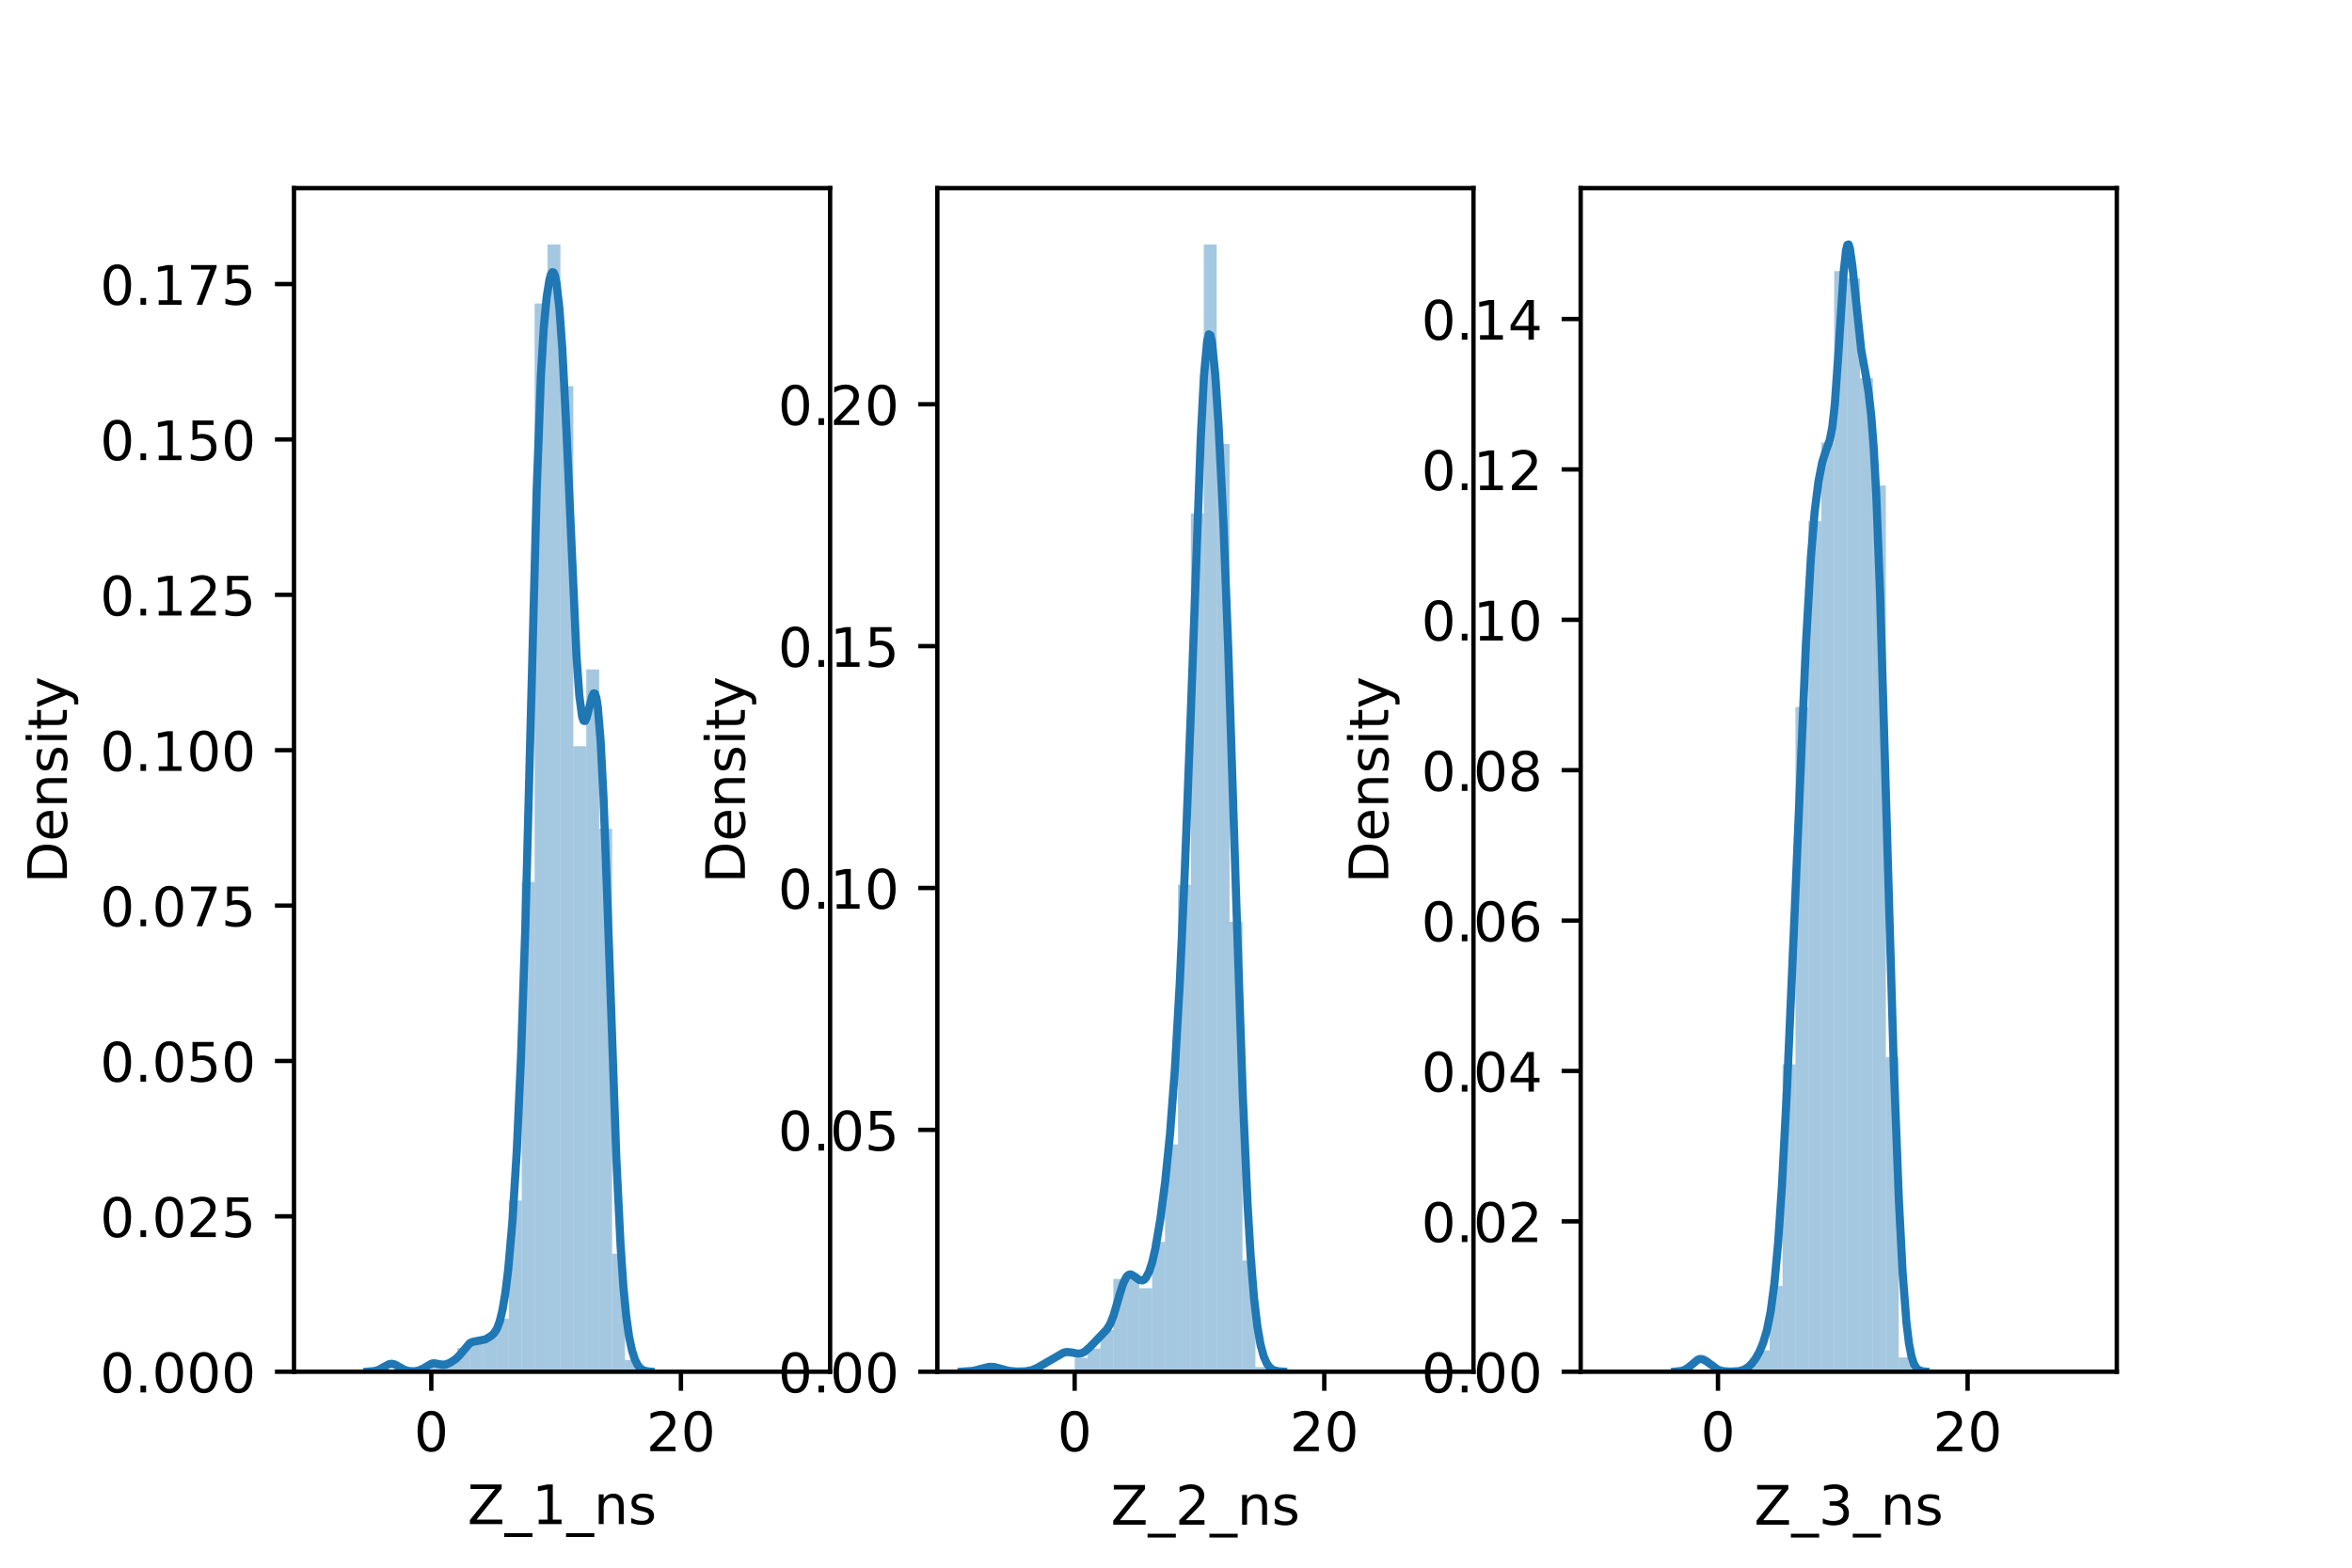 <?xml version="1.0" encoding="utf-8" standalone="no"?>
<!DOCTYPE svg PUBLIC "-//W3C//DTD SVG 1.1//EN"
  "http://www.w3.org/Graphics/SVG/1.1/DTD/svg11.dtd">
<!-- Created with matplotlib (https://matplotlib.org/) -->
<svg height="288pt" version="1.1" viewBox="0 0 432 288" width="432pt" xmlns="http://www.w3.org/2000/svg" xmlns:xlink="http://www.w3.org/1999/xlink">
 <defs>
  <style type="text/css">*{stroke-linecap:butt;stroke-linejoin:round;}</style>
 </defs>
 <g id="figure_1">
  <g id="patch_1">
   <path d="M 0 288 
L 432 288 
L 432 0 
L 0 0 
z
" style="fill:#ffffff;"/>
  </g>
  <g id="axes_1">
   <g id="patch_2">
    <path d="M 54 252 
L 152.471 252 
L 152.471 34.56 
L 54 34.56 
z
" style="fill:#ffffff;"/>
   </g>
   <g id="patch_3">
    <path clip-path="url(#pc5e2b9eff2)" d="M 79.22 252 
L 81.591 252 
L 81.591 249.832 
L 79.22 249.832 
z
" style="fill:#1f77b4;opacity:0.4;"/>
   </g>
   <g id="patch_4">
    <path clip-path="url(#pc5e2b9eff2)" d="M 81.591 252 
L 83.963 252 
L 83.963 249.832 
L 81.591 249.832 
z
" style="fill:#1f77b4;opacity:0.4;"/>
   </g>
   <g id="patch_5">
    <path clip-path="url(#pc5e2b9eff2)" d="M 83.963 252 
L 86.334 252 
L 86.334 247.663 
L 83.963 247.663 
z
" style="fill:#1f77b4;opacity:0.4;"/>
   </g>
   <g id="patch_6">
    <path clip-path="url(#pc5e2b9eff2)" d="M 86.334 252 
L 88.706 252 
L 88.706 246.579 
L 86.334 246.579 
z
" style="fill:#1f77b4;opacity:0.4;"/>
   </g>
   <g id="patch_7">
    <path clip-path="url(#pc5e2b9eff2)" d="M 88.706 252 
L 91.077 252 
L 91.077 245.495 
L 88.706 245.495 
z
" style="fill:#1f77b4;opacity:0.4;"/>
   </g>
   <g id="patch_8">
    <path clip-path="url(#pc5e2b9eff2)" d="M 91.077 252 
L 93.449 252 
L 93.449 242.242 
L 91.077 242.242 
z
" style="fill:#1f77b4;opacity:0.4;"/>
   </g>
   <g id="patch_9">
    <path clip-path="url(#pc5e2b9eff2)" d="M 93.449 252 
L 95.82 252 
L 95.82 220.558 
L 93.449 220.558 
z
" style="fill:#1f77b4;opacity:0.4;"/>
   </g>
   <g id="patch_10">
    <path clip-path="url(#pc5e2b9eff2)" d="M 95.82 252 
L 98.192 252 
L 98.192 162.01 
L 95.82 162.01 
z
" style="fill:#1f77b4;opacity:0.4;"/>
   </g>
   <g id="patch_11">
    <path clip-path="url(#pc5e2b9eff2)" d="M 98.192 252 
L 100.564 252 
L 100.564 55.756 
L 98.192 55.756 
z
" style="fill:#1f77b4;opacity:0.4;"/>
   </g>
   <g id="patch_12">
    <path clip-path="url(#pc5e2b9eff2)" d="M 100.564 252 
L 102.935 252 
L 102.935 44.914 
L 100.564 44.914 
z
" style="fill:#1f77b4;opacity:0.4;"/>
   </g>
   <g id="patch_13">
    <path clip-path="url(#pc5e2b9eff2)" d="M 102.935 252 
L 105.307 252 
L 105.307 70.936 
L 102.935 70.936 
z
" style="fill:#1f77b4;opacity:0.4;"/>
   </g>
   <g id="patch_14">
    <path clip-path="url(#pc5e2b9eff2)" d="M 105.307 252 
L 107.678 252 
L 107.678 137.073 
L 105.307 137.073 
z
" style="fill:#1f77b4;opacity:0.4;"/>
   </g>
   <g id="patch_15">
    <path clip-path="url(#pc5e2b9eff2)" d="M 107.678 252 
L 110.05 252 
L 110.05 122.978 
L 107.678 122.978 
z
" style="fill:#1f77b4;opacity:0.4;"/>
   </g>
   <g id="patch_16">
    <path clip-path="url(#pc5e2b9eff2)" d="M 110.05 252 
L 112.421 252 
L 112.421 152.252 
L 110.05 152.252 
z
" style="fill:#1f77b4;opacity:0.4;"/>
   </g>
   <g id="patch_17">
    <path clip-path="url(#pc5e2b9eff2)" d="M 112.421 252 
L 114.793 252 
L 114.793 230.316 
L 112.421 230.316 
z
" style="fill:#1f77b4;opacity:0.4;"/>
   </g>
   <g id="patch_18">
    <path clip-path="url(#pc5e2b9eff2)" d="M 114.793 252 
L 117.164 252 
L 117.164 249.832 
L 114.793 249.832 
z
" style="fill:#1f77b4;opacity:0.4;"/>
   </g>
   <g id="patch_19">
    <path clip-path="url(#pc5e2b9eff2)" d="M 117.164 252 
L 119.536 252 
L 119.536 252 
L 117.164 252 
z
" style="fill:#1f77b4;opacity:0.4;"/>
   </g>
   <g id="patch_20">
    <path clip-path="url(#pc5e2b9eff2)" d="M 119.536 252 
L 121.908 252 
L 121.908 252 
L 119.536 252 
z
" style="fill:#1f77b4;opacity:0.4;"/>
   </g>
   <g id="patch_21">
    <path clip-path="url(#pc5e2b9eff2)" d="M 121.908 252 
L 124.279 252 
L 124.279 252 
L 121.908 252 
z
" style="fill:#1f77b4;opacity:0.4;"/>
   </g>
   <g id="patch_22">
    <path clip-path="url(#pc5e2b9eff2)" d="M 124.279 252 
L 126.651 252 
L 126.651 252 
L 124.279 252 
z
" style="fill:#1f77b4;opacity:0.4;"/>
   </g>
   <g id="patch_23">
    <path clip-path="url(#pc5e2b9eff2)" d="M 126.651 252 
L 129.022 252 
L 129.022 252 
L 126.651 252 
z
" style="fill:#1f77b4;opacity:0.4;"/>
   </g>
   <g id="patch_24">
    <path clip-path="url(#pc5e2b9eff2)" d="M 129.022 252 
L 131.394 252 
L 131.394 252 
L 129.022 252 
z
" style="fill:#1f77b4;opacity:0.4;"/>
   </g>
   <g id="patch_25">
    <path clip-path="url(#pc5e2b9eff2)" d="M 131.394 252 
L 133.765 252 
L 133.765 252 
L 131.394 252 
z
" style="fill:#1f77b4;opacity:0.4;"/>
   </g>
   <g id="patch_26">
    <path clip-path="url(#pc5e2b9eff2)" d="M 133.765 252 
L 136.137 252 
L 136.137 252 
L 133.765 252 
z
" style="fill:#1f77b4;opacity:0.4;"/>
   </g>
   <g id="patch_27">
    <path clip-path="url(#pc5e2b9eff2)" d="M 136.137 252 
L 138.508 252 
L 138.508 252 
L 136.137 252 
z
" style="fill:#1f77b4;opacity:0.4;"/>
   </g>
   <g id="patch_28">
    <path clip-path="url(#pc5e2b9eff2)" d="M 138.508 252 
L 140.88 252 
L 140.88 252 
L 138.508 252 
z
" style="fill:#1f77b4;opacity:0.4;"/>
   </g>
   <g id="patch_29">
    <path clip-path="url(#pc5e2b9eff2)" d="M 140.88 252 
L 143.252 252 
L 143.252 252 
L 140.88 252 
z
" style="fill:#1f77b4;opacity:0.4;"/>
   </g>
   <g id="patch_30">
    <path clip-path="url(#pc5e2b9eff2)" d="M 143.252 252 
L 145.623 252 
L 145.623 252 
L 143.252 252 
z
" style="fill:#1f77b4;opacity:0.4;"/>
   </g>
   <g id="patch_31">
    <path clip-path="url(#pc5e2b9eff2)" d="M 145.623 252 
L 147.995 252 
L 147.995 252 
L 145.623 252 
z
" style="fill:#1f77b4;opacity:0.4;"/>
   </g>
   <g id="matplotlib.axis_1">
    <g id="xtick_1">
     <g id="line2d_1">
      <defs>
       <path d="M 0 0 
L 0 3.5 
" id="m028054efec" style="stroke:#000000;stroke-width:0.8;"/>
      </defs>
      <g>
       <use style="stroke:#000000;stroke-width:0.8;" x="79.22" xlink:href="#m028054efec" y="252"/>
      </g>
     </g>
     <g id="text_1">
      <!-- 0 -->
      <g transform="translate(76.038 266.598)scale(0.1 -0.1)">
       <defs>
        <path d="M 31.781 66.406 
Q 24.172 66.406 20.328 58.906 
Q 16.5 51.422 16.5 36.375 
Q 16.5 21.391 20.328 13.891 
Q 24.172 6.391 31.781 6.391 
Q 39.453 6.391 43.281 13.891 
Q 47.125 21.391 47.125 36.375 
Q 47.125 51.422 43.281 58.906 
Q 39.453 66.406 31.781 66.406 
z
M 31.781 74.219 
Q 44.047 74.219 50.516 64.516 
Q 56.984 54.828 56.984 36.375 
Q 56.984 17.969 50.516 8.266 
Q 44.047 -1.422 31.781 -1.422 
Q 19.531 -1.422 13.062 8.266 
Q 6.594 17.969 6.594 36.375 
Q 6.594 54.828 13.062 64.516 
Q 19.531 74.219 31.781 74.219 
z
" id="DejaVuSans-48"/>
       </defs>
       <use xlink:href="#DejaVuSans-48"/>
      </g>
     </g>
    </g>
    <g id="xtick_2">
     <g id="line2d_2">
      <g>
       <use style="stroke:#000000;stroke-width:0.8;" x="125.07" xlink:href="#m028054efec" y="252"/>
      </g>
     </g>
     <g id="text_2">
      <!-- 20 -->
      <g transform="translate(118.707 266.598)scale(0.1 -0.1)">
       <defs>
        <path d="M 19.188 8.297 
L 53.609 8.297 
L 53.609 0 
L 7.328 0 
L 7.328 8.297 
Q 12.938 14.109 22.625 23.891 
Q 32.328 33.688 34.812 36.531 
Q 39.547 41.844 41.422 45.531 
Q 43.312 49.219 43.312 52.781 
Q 43.312 58.594 39.234 62.25 
Q 35.156 65.922 28.609 65.922 
Q 23.969 65.922 18.812 64.312 
Q 13.672 62.703 7.812 59.422 
L 7.812 69.391 
Q 13.766 71.781 18.938 73 
Q 24.125 74.219 28.422 74.219 
Q 39.75 74.219 46.484 68.547 
Q 53.219 62.891 53.219 53.422 
Q 53.219 48.922 51.531 44.891 
Q 49.859 40.875 45.406 35.406 
Q 44.188 33.984 37.641 27.219 
Q 31.109 20.453 19.188 8.297 
z
" id="DejaVuSans-50"/>
       </defs>
       <use xlink:href="#DejaVuSans-50"/>
       <use x="63.623" xlink:href="#DejaVuSans-48"/>
      </g>
     </g>
    </g>
    <g id="text_3">
     <!-- Z_1_ns -->
     <g transform="translate(85.856 279.998)scale(0.1 -0.1)">
      <defs>
       <path d="M 5.609 72.906 
L 62.891 72.906 
L 62.891 65.375 
L 16.797 8.297 
L 64.016 8.297 
L 64.016 0 
L 4.5 0 
L 4.5 7.516 
L 50.594 64.594 
L 5.609 64.594 
z
" id="DejaVuSans-90"/>
       <path d="M 50.984 -16.609 
L 50.984 -23.578 
L -0.984 -23.578 
L -0.984 -16.609 
z
" id="DejaVuSans-95"/>
       <path d="M 12.406 8.297 
L 28.516 8.297 
L 28.516 63.922 
L 10.984 60.406 
L 10.984 69.391 
L 28.422 72.906 
L 38.281 72.906 
L 38.281 8.297 
L 54.391 8.297 
L 54.391 0 
L 12.406 0 
z
" id="DejaVuSans-49"/>
       <path d="M 54.891 33.016 
L 54.891 0 
L 45.906 0 
L 45.906 32.719 
Q 45.906 40.484 42.875 44.328 
Q 39.844 48.188 33.797 48.188 
Q 26.516 48.188 22.312 43.547 
Q 18.109 38.922 18.109 30.906 
L 18.109 0 
L 9.078 0 
L 9.078 54.688 
L 18.109 54.688 
L 18.109 46.188 
Q 21.344 51.125 25.703 53.562 
Q 30.078 56 35.797 56 
Q 45.219 56 50.047 50.172 
Q 54.891 44.344 54.891 33.016 
z
" id="DejaVuSans-110"/>
       <path d="M 44.281 53.078 
L 44.281 44.578 
Q 40.484 46.531 36.375 47.5 
Q 32.281 48.484 27.875 48.484 
Q 21.188 48.484 17.844 46.438 
Q 14.5 44.391 14.5 40.281 
Q 14.5 37.156 16.891 35.375 
Q 19.281 33.594 26.516 31.984 
L 29.594 31.297 
Q 39.156 29.25 43.188 25.516 
Q 47.219 21.781 47.219 15.094 
Q 47.219 7.469 41.188 3.016 
Q 35.156 -1.422 24.609 -1.422 
Q 20.219 -1.422 15.453 -0.562 
Q 10.688 0.297 5.422 2 
L 5.422 11.281 
Q 10.406 8.688 15.234 7.391 
Q 20.062 6.109 24.812 6.109 
Q 31.156 6.109 34.562 8.281 
Q 37.984 10.453 37.984 14.406 
Q 37.984 18.062 35.516 20.016 
Q 33.062 21.969 24.703 23.781 
L 21.578 24.516 
Q 13.234 26.266 9.516 29.906 
Q 5.812 33.547 5.812 39.891 
Q 5.812 47.609 11.281 51.797 
Q 16.75 56 26.812 56 
Q 31.781 56 36.172 55.266 
Q 40.578 54.547 44.281 53.078 
z
" id="DejaVuSans-115"/>
      </defs>
      <use xlink:href="#DejaVuSans-90"/>
      <use x="68.506" xlink:href="#DejaVuSans-95"/>
      <use x="118.506" xlink:href="#DejaVuSans-49"/>
      <use x="182.129" xlink:href="#DejaVuSans-95"/>
      <use x="232.129" xlink:href="#DejaVuSans-110"/>
      <use x="295.508" xlink:href="#DejaVuSans-115"/>
     </g>
    </g>
   </g>
   <g id="matplotlib.axis_2">
    <g id="ytick_1">
     <g id="line2d_3">
      <defs>
       <path d="M 0 0 
L -3.5 0 
" id="m3c44c15af1" style="stroke:#000000;stroke-width:0.8;"/>
      </defs>
      <g>
       <use style="stroke:#000000;stroke-width:0.8;" x="54" xlink:href="#m3c44c15af1" y="252"/>
      </g>
     </g>
     <g id="text_4">
      <!-- 0.000 -->
      <g transform="translate(18.372 255.799)scale(0.1 -0.1)">
       <defs>
        <path d="M 10.688 12.406 
L 21 12.406 
L 21 0 
L 10.688 0 
z
" id="DejaVuSans-46"/>
       </defs>
       <use xlink:href="#DejaVuSans-48"/>
       <use x="63.623" xlink:href="#DejaVuSans-46"/>
       <use x="95.41" xlink:href="#DejaVuSans-48"/>
       <use x="159.033" xlink:href="#DejaVuSans-48"/>
       <use x="222.656" xlink:href="#DejaVuSans-48"/>
      </g>
     </g>
    </g>
    <g id="ytick_2">
     <g id="line2d_4">
      <g>
       <use style="stroke:#000000;stroke-width:0.8;" x="54" xlink:href="#m3c44c15af1" y="223.455"/>
      </g>
     </g>
     <g id="text_5">
      <!-- 0.025 -->
      <g transform="translate(18.372 227.254)scale(0.1 -0.1)">
       <defs>
        <path d="M 10.797 72.906 
L 49.516 72.906 
L 49.516 64.594 
L 19.828 64.594 
L 19.828 46.734 
Q 21.969 47.469 24.109 47.828 
Q 26.266 48.188 28.422 48.188 
Q 40.625 48.188 47.75 41.5 
Q 54.891 34.812 54.891 23.391 
Q 54.891 11.625 47.562 5.094 
Q 40.234 -1.422 26.906 -1.422 
Q 22.312 -1.422 17.547 -0.641 
Q 12.797 0.141 7.719 1.703 
L 7.719 11.625 
Q 12.109 9.234 16.797 8.062 
Q 21.484 6.891 26.703 6.891 
Q 35.156 6.891 40.078 11.328 
Q 45.016 15.766 45.016 23.391 
Q 45.016 31 40.078 35.438 
Q 35.156 39.891 26.703 39.891 
Q 22.75 39.891 18.812 39.016 
Q 14.891 38.141 10.797 36.281 
z
" id="DejaVuSans-53"/>
       </defs>
       <use xlink:href="#DejaVuSans-48"/>
       <use x="63.623" xlink:href="#DejaVuSans-46"/>
       <use x="95.41" xlink:href="#DejaVuSans-48"/>
       <use x="159.033" xlink:href="#DejaVuSans-50"/>
       <use x="222.656" xlink:href="#DejaVuSans-53"/>
      </g>
     </g>
    </g>
    <g id="ytick_3">
     <g id="line2d_5">
      <g>
       <use style="stroke:#000000;stroke-width:0.8;" x="54" xlink:href="#m3c44c15af1" y="194.91"/>
      </g>
     </g>
     <g id="text_6">
      <!-- 0.050 -->
      <g transform="translate(18.372 198.71)scale(0.1 -0.1)">
       <use xlink:href="#DejaVuSans-48"/>
       <use x="63.623" xlink:href="#DejaVuSans-46"/>
       <use x="95.41" xlink:href="#DejaVuSans-48"/>
       <use x="159.033" xlink:href="#DejaVuSans-53"/>
       <use x="222.656" xlink:href="#DejaVuSans-48"/>
      </g>
     </g>
    </g>
    <g id="ytick_4">
     <g id="line2d_6">
      <g>
       <use style="stroke:#000000;stroke-width:0.8;" x="54" xlink:href="#m3c44c15af1" y="166.365"/>
      </g>
     </g>
     <g id="text_7">
      <!-- 0.075 -->
      <g transform="translate(18.372 170.165)scale(0.1 -0.1)">
       <defs>
        <path d="M 8.203 72.906 
L 55.078 72.906 
L 55.078 68.703 
L 28.609 0 
L 18.312 0 
L 43.219 64.594 
L 8.203 64.594 
z
" id="DejaVuSans-55"/>
       </defs>
       <use xlink:href="#DejaVuSans-48"/>
       <use x="63.623" xlink:href="#DejaVuSans-46"/>
       <use x="95.41" xlink:href="#DejaVuSans-48"/>
       <use x="159.033" xlink:href="#DejaVuSans-55"/>
       <use x="222.656" xlink:href="#DejaVuSans-53"/>
      </g>
     </g>
    </g>
    <g id="ytick_5">
     <g id="line2d_7">
      <g>
       <use style="stroke:#000000;stroke-width:0.8;" x="54" xlink:href="#m3c44c15af1" y="137.821"/>
      </g>
     </g>
     <g id="text_8">
      <!-- 0.100 -->
      <g transform="translate(18.372 141.62)scale(0.1 -0.1)">
       <use xlink:href="#DejaVuSans-48"/>
       <use x="63.623" xlink:href="#DejaVuSans-46"/>
       <use x="95.41" xlink:href="#DejaVuSans-49"/>
       <use x="159.033" xlink:href="#DejaVuSans-48"/>
       <use x="222.656" xlink:href="#DejaVuSans-48"/>
      </g>
     </g>
    </g>
    <g id="ytick_6">
     <g id="line2d_8">
      <g>
       <use style="stroke:#000000;stroke-width:0.8;" x="54" xlink:href="#m3c44c15af1" y="109.276"/>
      </g>
     </g>
     <g id="text_9">
      <!-- 0.125 -->
      <g transform="translate(18.372 113.075)scale(0.1 -0.1)">
       <use xlink:href="#DejaVuSans-48"/>
       <use x="63.623" xlink:href="#DejaVuSans-46"/>
       <use x="95.41" xlink:href="#DejaVuSans-49"/>
       <use x="159.033" xlink:href="#DejaVuSans-50"/>
       <use x="222.656" xlink:href="#DejaVuSans-53"/>
      </g>
     </g>
    </g>
    <g id="ytick_7">
     <g id="line2d_9">
      <g>
       <use style="stroke:#000000;stroke-width:0.8;" x="54" xlink:href="#m3c44c15af1" y="80.731"/>
      </g>
     </g>
     <g id="text_10">
      <!-- 0.150 -->
      <g transform="translate(18.372 84.53)scale(0.1 -0.1)">
       <use xlink:href="#DejaVuSans-48"/>
       <use x="63.623" xlink:href="#DejaVuSans-46"/>
       <use x="95.41" xlink:href="#DejaVuSans-49"/>
       <use x="159.033" xlink:href="#DejaVuSans-53"/>
       <use x="222.656" xlink:href="#DejaVuSans-48"/>
      </g>
     </g>
    </g>
    <g id="ytick_8">
     <g id="line2d_10">
      <g>
       <use style="stroke:#000000;stroke-width:0.8;" x="54" xlink:href="#m3c44c15af1" y="52.186"/>
      </g>
     </g>
     <g id="text_11">
      <!-- 0.175 -->
      <g transform="translate(18.372 55.985)scale(0.1 -0.1)">
       <use xlink:href="#DejaVuSans-48"/>
       <use x="63.623" xlink:href="#DejaVuSans-46"/>
       <use x="95.41" xlink:href="#DejaVuSans-49"/>
       <use x="159.033" xlink:href="#DejaVuSans-55"/>
       <use x="222.656" xlink:href="#DejaVuSans-53"/>
      </g>
     </g>
    </g>
    <g id="text_12">
     <!-- Density -->
     <g transform="translate(12.292 162.289)rotate(-90)scale(0.1 -0.1)">
      <defs>
       <path d="M 19.672 64.797 
L 19.672 8.109 
L 31.594 8.109 
Q 46.688 8.109 53.688 14.938 
Q 60.688 21.781 60.688 36.531 
Q 60.688 51.172 53.688 57.984 
Q 46.688 64.797 31.594 64.797 
z
M 9.812 72.906 
L 30.078 72.906 
Q 51.266 72.906 61.172 64.094 
Q 71.094 55.281 71.094 36.531 
Q 71.094 17.672 61.125 8.828 
Q 51.172 0 30.078 0 
L 9.812 0 
z
" id="DejaVuSans-68"/>
       <path d="M 56.203 29.594 
L 56.203 25.203 
L 14.891 25.203 
Q 15.484 15.922 20.484 11.062 
Q 25.484 6.203 34.422 6.203 
Q 39.594 6.203 44.453 7.469 
Q 49.312 8.734 54.109 11.281 
L 54.109 2.781 
Q 49.266 0.734 44.188 -0.344 
Q 39.109 -1.422 33.891 -1.422 
Q 20.797 -1.422 13.156 6.188 
Q 5.516 13.812 5.516 26.812 
Q 5.516 40.234 12.766 48.109 
Q 20.016 56 32.328 56 
Q 43.359 56 49.781 48.891 
Q 56.203 41.797 56.203 29.594 
z
M 47.219 32.234 
Q 47.125 39.594 43.094 43.984 
Q 39.062 48.391 32.422 48.391 
Q 24.906 48.391 20.391 44.141 
Q 15.875 39.891 15.188 32.172 
z
" id="DejaVuSans-101"/>
       <path d="M 9.422 54.688 
L 18.406 54.688 
L 18.406 0 
L 9.422 0 
z
M 9.422 75.984 
L 18.406 75.984 
L 18.406 64.594 
L 9.422 64.594 
z
" id="DejaVuSans-105"/>
       <path d="M 18.312 70.219 
L 18.312 54.688 
L 36.812 54.688 
L 36.812 47.703 
L 18.312 47.703 
L 18.312 18.016 
Q 18.312 11.328 20.141 9.422 
Q 21.969 7.516 27.594 7.516 
L 36.812 7.516 
L 36.812 0 
L 27.594 0 
Q 17.188 0 13.234 3.875 
Q 9.281 7.766 9.281 18.016 
L 9.281 47.703 
L 2.688 47.703 
L 2.688 54.688 
L 9.281 54.688 
L 9.281 70.219 
z
" id="DejaVuSans-116"/>
       <path d="M 32.172 -5.078 
Q 28.375 -14.844 24.75 -17.812 
Q 21.141 -20.797 15.094 -20.797 
L 7.906 -20.797 
L 7.906 -13.281 
L 13.188 -13.281 
Q 16.891 -13.281 18.938 -11.516 
Q 21 -9.766 23.484 -3.219 
L 25.094 0.875 
L 2.984 54.688 
L 12.5 54.688 
L 29.594 11.922 
L 46.688 54.688 
L 56.203 54.688 
z
" id="DejaVuSans-121"/>
      </defs>
      <use xlink:href="#DejaVuSans-68"/>
      <use x="77.002" xlink:href="#DejaVuSans-101"/>
      <use x="138.525" xlink:href="#DejaVuSans-110"/>
      <use x="201.904" xlink:href="#DejaVuSans-115"/>
      <use x="254.004" xlink:href="#DejaVuSans-105"/>
      <use x="281.787" xlink:href="#DejaVuSans-116"/>
      <use x="320.996" xlink:href="#DejaVuSans-121"/>
     </g>
    </g>
   </g>
   <g id="line2d_11">
    <path clip-path="url(#pc5e2b9eff2)" d="M 67.495 251.99 
L 68.801 251.877 
L 69.584 251.635 
L 70.629 251.044 
L 71.412 250.634 
L 71.935 250.542 
L 72.457 250.644 
L 73.24 251.062 
L 74.285 251.646 
L 75.068 251.876 
L 76.113 251.926 
L 76.897 251.786 
L 77.68 251.439 
L 79.247 250.519 
L 79.769 250.443 
L 80.553 250.601 
L 81.336 250.755 
L 81.859 250.693 
L 82.642 250.357 
L 83.687 249.679 
L 84.47 248.907 
L 86.298 246.74 
L 86.821 246.516 
L 89.171 246.054 
L 90.216 245.414 
L 90.738 244.931 
L 91.26 244.129 
L 91.783 242.763 
L 92.305 240.598 
L 92.827 237.454 
L 93.349 233.174 
L 94.133 224.214 
L 94.916 211.518 
L 95.7 194.08 
L 96.483 170.642 
L 97.528 130.487 
L 98.573 90.185 
L 99.356 68.948 
L 99.878 60.157 
L 100.401 54.638 
L 100.923 51.376 
L 101.184 50.447 
L 101.445 50.002 
L 101.706 50.088 
L 101.968 50.762 
L 102.229 52.071 
L 102.751 56.697 
L 103.273 63.984 
L 104.057 79.316 
L 105.885 120.503 
L 106.407 127.826 
L 106.93 131.689 
L 107.191 132.409 
L 107.452 132.452 
L 107.713 131.951 
L 108.235 129.972 
L 108.758 127.931 
L 109.019 127.387 
L 109.28 127.423 
L 109.541 128.213 
L 109.802 129.893 
L 110.325 136.236 
L 110.847 146.525 
L 111.63 167.556 
L 113.197 212.565 
L 113.981 228.827 
L 114.503 236.45 
L 115.025 241.854 
L 115.548 245.557 
L 116.07 248.052 
L 116.592 249.706 
L 117.115 250.763 
L 117.637 251.393 
L 118.159 251.733 
L 118.943 251.938 
L 119.465 251.98 
L 119.465 251.98 
" style="fill:none;stroke:#1f77b4;stroke-linecap:square;stroke-width:1.5;"/>
   </g>
   <g id="patch_32">
    <path d="M 54 252 
L 54 34.56 
" style="fill:none;stroke:#000000;stroke-linecap:square;stroke-linejoin:miter;stroke-width:0.8;"/>
   </g>
   <g id="patch_33">
    <path d="M 152.471 252 
L 152.471 34.56 
" style="fill:none;stroke:#000000;stroke-linecap:square;stroke-linejoin:miter;stroke-width:0.8;"/>
   </g>
   <g id="patch_34">
    <path d="M 54 252 
L 152.471 252 
" style="fill:none;stroke:#000000;stroke-linecap:square;stroke-linejoin:miter;stroke-width:0.8;"/>
   </g>
   <g id="patch_35">
    <path d="M 54 34.56 
L 152.471 34.56 
" style="fill:none;stroke:#000000;stroke-linecap:square;stroke-linejoin:miter;stroke-width:0.8;"/>
   </g>
  </g>
  <g id="axes_2">
   <g id="patch_36">
    <path d="M 172.165 252 
L 270.635 252 
L 270.635 34.56 
L 172.165 34.56 
z
" style="fill:#ffffff;"/>
   </g>
   <g id="patch_37">
    <path clip-path="url(#p96843306b3)" d="M 197.384 252 
L 199.756 252 
L 199.756 249.443 
L 197.384 249.443 
z
" style="fill:#1f77b4;opacity:0.4;"/>
   </g>
   <g id="patch_38">
    <path clip-path="url(#p96843306b3)" d="M 199.756 252 
L 202.127 252 
L 202.127 247.739 
L 199.756 247.739 
z
" style="fill:#1f77b4;opacity:0.4;"/>
   </g>
   <g id="patch_39">
    <path clip-path="url(#p96843306b3)" d="M 202.127 252 
L 204.499 252 
L 204.499 244.33 
L 202.127 244.33 
z
" style="fill:#1f77b4;opacity:0.4;"/>
   </g>
   <g id="patch_40">
    <path clip-path="url(#p96843306b3)" d="M 204.499 252 
L 206.87 252 
L 206.87 234.956 
L 204.499 234.956 
z
" style="fill:#1f77b4;opacity:0.4;"/>
   </g>
   <g id="patch_41">
    <path clip-path="url(#p96843306b3)" d="M 206.87 252 
L 209.242 252 
L 209.242 234.104 
L 206.87 234.104 
z
" style="fill:#1f77b4;opacity:0.4;"/>
   </g>
   <g id="patch_42">
    <path clip-path="url(#p96843306b3)" d="M 209.242 252 
L 211.614 252 
L 211.614 236.66 
L 209.242 236.66 
z
" style="fill:#1f77b4;opacity:0.4;"/>
   </g>
   <g id="patch_43">
    <path clip-path="url(#p96843306b3)" d="M 211.614 252 
L 213.985 252 
L 213.985 228.138 
L 211.614 228.138 
z
" style="fill:#1f77b4;opacity:0.4;"/>
   </g>
   <g id="patch_44">
    <path clip-path="url(#p96843306b3)" d="M 213.985 252 
L 216.357 252 
L 216.357 210.242 
L 213.985 210.242 
z
" style="fill:#1f77b4;opacity:0.4;"/>
   </g>
   <g id="patch_45">
    <path clip-path="url(#p96843306b3)" d="M 216.357 252 
L 218.728 252 
L 218.728 162.519 
L 216.357 162.519 
z
" style="fill:#1f77b4;opacity:0.4;"/>
   </g>
   <g id="patch_46">
    <path clip-path="url(#p96843306b3)" d="M 218.728 252 
L 221.1 252 
L 221.1 94.342 
L 218.728 94.342 
z
" style="fill:#1f77b4;opacity:0.4;"/>
   </g>
   <g id="patch_47">
    <path clip-path="url(#p96843306b3)" d="M 221.1 252 
L 223.471 252 
L 223.471 44.914 
L 221.1 44.914 
z
" style="fill:#1f77b4;opacity:0.4;"/>
   </g>
   <g id="patch_48">
    <path clip-path="url(#p96843306b3)" d="M 223.471 252 
L 225.843 252 
L 225.843 81.559 
L 223.471 81.559 
z
" style="fill:#1f77b4;opacity:0.4;"/>
   </g>
   <g id="patch_49">
    <path clip-path="url(#p96843306b3)" d="M 225.843 252 
L 228.214 252 
L 228.214 169.336 
L 225.843 169.336 
z
" style="fill:#1f77b4;opacity:0.4;"/>
   </g>
   <g id="patch_50">
    <path clip-path="url(#p96843306b3)" d="M 228.214 252 
L 230.586 252 
L 230.586 231.547 
L 228.214 231.547 
z
" style="fill:#1f77b4;opacity:0.4;"/>
   </g>
   <g id="patch_51">
    <path clip-path="url(#p96843306b3)" d="M 230.586 252 
L 232.958 252 
L 232.958 251.148 
L 230.586 251.148 
z
" style="fill:#1f77b4;opacity:0.4;"/>
   </g>
   <g id="patch_52">
    <path clip-path="url(#p96843306b3)" d="M 232.958 252 
L 235.329 252 
L 235.329 252 
L 232.958 252 
z
" style="fill:#1f77b4;opacity:0.4;"/>
   </g>
   <g id="patch_53">
    <path clip-path="url(#p96843306b3)" d="M 235.329 252 
L 237.701 252 
L 237.701 252 
L 235.329 252 
z
" style="fill:#1f77b4;opacity:0.4;"/>
   </g>
   <g id="patch_54">
    <path clip-path="url(#p96843306b3)" d="M 237.701 252 
L 240.072 252 
L 240.072 252 
L 237.701 252 
z
" style="fill:#1f77b4;opacity:0.4;"/>
   </g>
   <g id="patch_55">
    <path clip-path="url(#p96843306b3)" d="M 240.072 252 
L 242.444 252 
L 242.444 252 
L 240.072 252 
z
" style="fill:#1f77b4;opacity:0.4;"/>
   </g>
   <g id="patch_56">
    <path clip-path="url(#p96843306b3)" d="M 242.444 252 
L 244.815 252 
L 244.815 252 
L 242.444 252 
z
" style="fill:#1f77b4;opacity:0.4;"/>
   </g>
   <g id="patch_57">
    <path clip-path="url(#p96843306b3)" d="M 244.815 252 
L 247.187 252 
L 247.187 252 
L 244.815 252 
z
" style="fill:#1f77b4;opacity:0.4;"/>
   </g>
   <g id="patch_58">
    <path clip-path="url(#p96843306b3)" d="M 247.187 252 
L 249.558 252 
L 249.558 252 
L 247.187 252 
z
" style="fill:#1f77b4;opacity:0.4;"/>
   </g>
   <g id="patch_59">
    <path clip-path="url(#p96843306b3)" d="M 249.558 252 
L 251.93 252 
L 251.93 252 
L 249.558 252 
z
" style="fill:#1f77b4;opacity:0.4;"/>
   </g>
   <g id="patch_60">
    <path clip-path="url(#p96843306b3)" d="M 251.93 252 
L 254.302 252 
L 254.302 252 
L 251.93 252 
z
" style="fill:#1f77b4;opacity:0.4;"/>
   </g>
   <g id="patch_61">
    <path clip-path="url(#p96843306b3)" d="M 254.302 252 
L 256.673 252 
L 256.673 252 
L 254.302 252 
z
" style="fill:#1f77b4;opacity:0.4;"/>
   </g>
   <g id="patch_62">
    <path clip-path="url(#p96843306b3)" d="M 256.673 252 
L 259.045 252 
L 259.045 252 
L 256.673 252 
z
" style="fill:#1f77b4;opacity:0.4;"/>
   </g>
   <g id="patch_63">
    <path clip-path="url(#p96843306b3)" d="M 259.045 252 
L 261.416 252 
L 261.416 252 
L 259.045 252 
z
" style="fill:#1f77b4;opacity:0.4;"/>
   </g>
   <g id="patch_64">
    <path clip-path="url(#p96843306b3)" d="M 261.416 252 
L 263.788 252 
L 263.788 252 
L 261.416 252 
z
" style="fill:#1f77b4;opacity:0.4;"/>
   </g>
   <g id="patch_65">
    <path clip-path="url(#p96843306b3)" d="M 263.788 252 
L 266.159 252 
L 266.159 252 
L 263.788 252 
z
" style="fill:#1f77b4;opacity:0.4;"/>
   </g>
   <g id="matplotlib.axis_3">
    <g id="xtick_3">
     <g id="line2d_12">
      <g>
       <use style="stroke:#000000;stroke-width:0.8;" x="197.384" xlink:href="#m028054efec" y="252"/>
      </g>
     </g>
     <g id="text_13">
      <!-- 0 -->
      <g transform="translate(194.203 266.598)scale(0.1 -0.1)">
       <use xlink:href="#DejaVuSans-48"/>
      </g>
     </g>
    </g>
    <g id="xtick_4">
     <g id="line2d_13">
      <g>
       <use style="stroke:#000000;stroke-width:0.8;" x="243.234" xlink:href="#m028054efec" y="252"/>
      </g>
     </g>
     <g id="text_14">
      <!-- 20 -->
      <g transform="translate(236.872 266.598)scale(0.1 -0.1)">
       <use xlink:href="#DejaVuSans-50"/>
       <use x="63.623" xlink:href="#DejaVuSans-48"/>
      </g>
     </g>
    </g>
    <g id="text_15">
     <!-- Z_2_ns -->
     <g transform="translate(204.02 280.1)scale(0.1 -0.1)">
      <use xlink:href="#DejaVuSans-90"/>
      <use x="68.506" xlink:href="#DejaVuSans-95"/>
      <use x="118.506" xlink:href="#DejaVuSans-50"/>
      <use x="182.129" xlink:href="#DejaVuSans-95"/>
      <use x="232.129" xlink:href="#DejaVuSans-110"/>
      <use x="295.508" xlink:href="#DejaVuSans-115"/>
     </g>
    </g>
   </g>
   <g id="matplotlib.axis_4">
    <g id="ytick_9">
     <g id="line2d_14">
      <g>
       <use style="stroke:#000000;stroke-width:0.8;" x="172.165" xlink:href="#m3c44c15af1" y="252"/>
      </g>
     </g>
     <g id="text_16">
      <!-- 0.00 -->
      <g transform="translate(142.899 255.799)scale(0.1 -0.1)">
       <use xlink:href="#DejaVuSans-48"/>
       <use x="63.623" xlink:href="#DejaVuSans-46"/>
       <use x="95.41" xlink:href="#DejaVuSans-48"/>
       <use x="159.033" xlink:href="#DejaVuSans-48"/>
      </g>
     </g>
    </g>
    <g id="ytick_10">
     <g id="line2d_15">
      <g>
       <use style="stroke:#000000;stroke-width:0.8;" x="172.165" xlink:href="#m3c44c15af1" y="207.568"/>
      </g>
     </g>
     <g id="text_17">
      <!-- 0.05 -->
      <g transform="translate(142.899 211.367)scale(0.1 -0.1)">
       <use xlink:href="#DejaVuSans-48"/>
       <use x="63.623" xlink:href="#DejaVuSans-46"/>
       <use x="95.41" xlink:href="#DejaVuSans-48"/>
       <use x="159.033" xlink:href="#DejaVuSans-53"/>
      </g>
     </g>
    </g>
    <g id="ytick_11">
     <g id="line2d_16">
      <g>
       <use style="stroke:#000000;stroke-width:0.8;" x="172.165" xlink:href="#m3c44c15af1" y="163.136"/>
      </g>
     </g>
     <g id="text_18">
      <!-- 0.10 -->
      <g transform="translate(142.899 166.935)scale(0.1 -0.1)">
       <use xlink:href="#DejaVuSans-48"/>
       <use x="63.623" xlink:href="#DejaVuSans-46"/>
       <use x="95.41" xlink:href="#DejaVuSans-49"/>
       <use x="159.033" xlink:href="#DejaVuSans-48"/>
      </g>
     </g>
    </g>
    <g id="ytick_12">
     <g id="line2d_17">
      <g>
       <use style="stroke:#000000;stroke-width:0.8;" x="172.165" xlink:href="#m3c44c15af1" y="118.703"/>
      </g>
     </g>
     <g id="text_19">
      <!-- 0.15 -->
      <g transform="translate(142.899 122.503)scale(0.1 -0.1)">
       <use xlink:href="#DejaVuSans-48"/>
       <use x="63.623" xlink:href="#DejaVuSans-46"/>
       <use x="95.41" xlink:href="#DejaVuSans-49"/>
       <use x="159.033" xlink:href="#DejaVuSans-53"/>
      </g>
     </g>
    </g>
    <g id="ytick_13">
     <g id="line2d_18">
      <g>
       <use style="stroke:#000000;stroke-width:0.8;" x="172.165" xlink:href="#m3c44c15af1" y="74.271"/>
      </g>
     </g>
     <g id="text_20">
      <!-- 0.20 -->
      <g transform="translate(142.899 78.07)scale(0.1 -0.1)">
       <use xlink:href="#DejaVuSans-48"/>
       <use x="63.623" xlink:href="#DejaVuSans-46"/>
       <use x="95.41" xlink:href="#DejaVuSans-50"/>
       <use x="159.033" xlink:href="#DejaVuSans-48"/>
      </g>
     </g>
    </g>
    <g id="text_21">
     <!-- Density -->
     <g transform="translate(136.819 162.289)rotate(-90)scale(0.1 -0.1)">
      <use xlink:href="#DejaVuSans-68"/>
      <use x="77.002" xlink:href="#DejaVuSans-101"/>
      <use x="138.525" xlink:href="#DejaVuSans-110"/>
      <use x="201.904" xlink:href="#DejaVuSans-115"/>
      <use x="254.004" xlink:href="#DejaVuSans-105"/>
      <use x="281.787" xlink:href="#DejaVuSans-116"/>
      <use x="320.996" xlink:href="#DejaVuSans-121"/>
     </g>
    </g>
   </g>
   <g id="line2d_19">
    <path clip-path="url(#p96843306b3)" d="M 176.641 251.994 
L 178.717 251.853 
L 180.2 251.468 
L 181.683 251.101 
L 182.573 251.126 
L 183.76 251.436 
L 185.243 251.836 
L 186.726 251.976 
L 188.505 251.922 
L 189.692 251.659 
L 190.582 251.246 
L 195.328 248.512 
L 195.921 248.376 
L 196.811 248.453 
L 197.997 248.69 
L 198.591 248.623 
L 199.184 248.35 
L 200.074 247.582 
L 202.743 244.812 
L 203.336 244.173 
L 203.93 243.188 
L 204.523 241.692 
L 205.709 237.617 
L 206.303 235.777 
L 206.896 234.576 
L 207.193 234.263 
L 207.489 234.131 
L 207.786 234.153 
L 208.379 234.504 
L 209.269 235.15 
L 209.862 235.223 
L 210.159 235.07 
L 210.455 234.767 
L 211.049 233.663 
L 211.642 231.836 
L 212.235 229.25 
L 213.125 223.968 
L 214.015 217.087 
L 214.905 208.264 
L 215.794 196.439 
L 216.684 180.726 
L 217.574 161.126 
L 218.761 129.795 
L 220.54 80.619 
L 221.134 69.096 
L 221.727 62.6 
L 222.024 61.424 
L 222.32 61.587 
L 222.617 62.977 
L 223.21 68.835 
L 223.803 77.823 
L 224.693 95.763 
L 225.583 118.834 
L 227.066 165.558 
L 228.253 200.97 
L 229.142 221.239 
L 229.736 231.156 
L 230.329 238.438 
L 230.922 243.539 
L 231.515 246.967 
L 232.109 249.176 
L 232.702 250.526 
L 233.295 251.295 
L 233.888 251.695 
L 234.778 251.93 
L 235.668 251.988 
L 235.668 251.988 
" style="fill:none;stroke:#1f77b4;stroke-linecap:square;stroke-width:1.5;"/>
   </g>
   <g id="patch_66">
    <path d="M 172.165 252 
L 172.165 34.56 
" style="fill:none;stroke:#000000;stroke-linecap:square;stroke-linejoin:miter;stroke-width:0.8;"/>
   </g>
   <g id="patch_67">
    <path d="M 270.635 252 
L 270.635 34.56 
" style="fill:none;stroke:#000000;stroke-linecap:square;stroke-linejoin:miter;stroke-width:0.8;"/>
   </g>
   <g id="patch_68">
    <path d="M 172.165 252 
L 270.635 252 
" style="fill:none;stroke:#000000;stroke-linecap:square;stroke-linejoin:miter;stroke-width:0.8;"/>
   </g>
   <g id="patch_69">
    <path d="M 172.165 34.56 
L 270.635 34.56 
" style="fill:none;stroke:#000000;stroke-linecap:square;stroke-linejoin:miter;stroke-width:0.8;"/>
   </g>
  </g>
  <g id="axes_3">
   <g id="patch_70">
    <path d="M 290.329 252 
L 388.8 252 
L 388.8 34.56 
L 290.329 34.56 
z
" style="fill:#ffffff;"/>
   </g>
   <g id="patch_71">
    <path clip-path="url(#p11fc3c4773)" d="M 315.549 252 
L 317.921 252 
L 317.921 252 
L 315.549 252 
z
" style="fill:#1f77b4;opacity:0.4;"/>
   </g>
   <g id="patch_72">
    <path clip-path="url(#p11fc3c4773)" d="M 317.921 252 
L 320.292 252 
L 320.292 252 
L 317.921 252 
z
" style="fill:#1f77b4;opacity:0.4;"/>
   </g>
   <g id="patch_73">
    <path clip-path="url(#p11fc3c4773)" d="M 320.292 252 
L 322.664 252 
L 322.664 250.687 
L 320.292 250.687 
z
" style="fill:#1f77b4;opacity:0.4;"/>
   </g>
   <g id="patch_74">
    <path clip-path="url(#p11fc3c4773)" d="M 322.664 252 
L 325.035 252 
L 325.035 248.061 
L 322.664 248.061 
z
" style="fill:#1f77b4;opacity:0.4;"/>
   </g>
   <g id="patch_75">
    <path clip-path="url(#p11fc3c4773)" d="M 325.035 252 
L 327.407 252 
L 327.407 236.244 
L 325.035 236.244 
z
" style="fill:#1f77b4;opacity:0.4;"/>
   </g>
   <g id="patch_76">
    <path clip-path="url(#p11fc3c4773)" d="M 327.407 252 
L 329.778 252 
L 329.778 195.541 
L 327.407 195.541 
z
" style="fill:#1f77b4;opacity:0.4;"/>
   </g>
   <g id="patch_77">
    <path clip-path="url(#p11fc3c4773)" d="M 329.778 252 
L 332.15 252 
L 332.15 129.892 
L 329.778 129.892 
z
" style="fill:#1f77b4;opacity:0.4;"/>
   </g>
   <g id="patch_78">
    <path clip-path="url(#p11fc3c4773)" d="M 332.15 252 
L 334.521 252 
L 334.521 95.754 
L 332.15 95.754 
z
" style="fill:#1f77b4;opacity:0.4;"/>
   </g>
   <g id="patch_79">
    <path clip-path="url(#p11fc3c4773)" d="M 334.521 252 
L 336.893 252 
L 336.893 81.311 
L 334.521 81.311 
z
" style="fill:#1f77b4;opacity:0.4;"/>
   </g>
   <g id="patch_80">
    <path clip-path="url(#p11fc3c4773)" d="M 336.893 252 
L 339.265 252 
L 339.265 49.799 
L 336.893 49.799 
z
" style="fill:#1f77b4;opacity:0.4;"/>
   </g>
   <g id="patch_81">
    <path clip-path="url(#p11fc3c4773)" d="M 339.265 252 
L 341.636 252 
L 341.636 51.112 
L 339.265 51.112 
z
" style="fill:#1f77b4;opacity:0.4;"/>
   </g>
   <g id="patch_82">
    <path clip-path="url(#p11fc3c4773)" d="M 341.636 252 
L 344.008 252 
L 344.008 69.494 
L 341.636 69.494 
z
" style="fill:#1f77b4;opacity:0.4;"/>
   </g>
   <g id="patch_83">
    <path clip-path="url(#p11fc3c4773)" d="M 344.008 252 
L 346.379 252 
L 346.379 89.189 
L 344.008 89.189 
z
" style="fill:#1f77b4;opacity:0.4;"/>
   </g>
   <g id="patch_84">
    <path clip-path="url(#p11fc3c4773)" d="M 346.379 252 
L 348.751 252 
L 348.751 194.228 
L 346.379 194.228 
z
" style="fill:#1f77b4;opacity:0.4;"/>
   </g>
   <g id="patch_85">
    <path clip-path="url(#p11fc3c4773)" d="M 348.751 252 
L 351.122 252 
L 351.122 249.374 
L 348.751 249.374 
z
" style="fill:#1f77b4;opacity:0.4;"/>
   </g>
   <g id="patch_86">
    <path clip-path="url(#p11fc3c4773)" d="M 351.122 252 
L 353.494 252 
L 353.494 252 
L 351.122 252 
z
" style="fill:#1f77b4;opacity:0.4;"/>
   </g>
   <g id="patch_87">
    <path clip-path="url(#p11fc3c4773)" d="M 353.494 252 
L 355.865 252 
L 355.865 252 
L 353.494 252 
z
" style="fill:#1f77b4;opacity:0.4;"/>
   </g>
   <g id="patch_88">
    <path clip-path="url(#p11fc3c4773)" d="M 355.865 252 
L 358.237 252 
L 358.237 252 
L 355.865 252 
z
" style="fill:#1f77b4;opacity:0.4;"/>
   </g>
   <g id="patch_89">
    <path clip-path="url(#p11fc3c4773)" d="M 358.237 252 
L 360.609 252 
L 360.609 252 
L 358.237 252 
z
" style="fill:#1f77b4;opacity:0.4;"/>
   </g>
   <g id="patch_90">
    <path clip-path="url(#p11fc3c4773)" d="M 360.609 252 
L 362.98 252 
L 362.98 252 
L 360.609 252 
z
" style="fill:#1f77b4;opacity:0.4;"/>
   </g>
   <g id="patch_91">
    <path clip-path="url(#p11fc3c4773)" d="M 362.98 252 
L 365.352 252 
L 365.352 252 
L 362.98 252 
z
" style="fill:#1f77b4;opacity:0.4;"/>
   </g>
   <g id="patch_92">
    <path clip-path="url(#p11fc3c4773)" d="M 365.352 252 
L 367.723 252 
L 367.723 252 
L 365.352 252 
z
" style="fill:#1f77b4;opacity:0.4;"/>
   </g>
   <g id="patch_93">
    <path clip-path="url(#p11fc3c4773)" d="M 367.723 252 
L 370.095 252 
L 370.095 252 
L 367.723 252 
z
" style="fill:#1f77b4;opacity:0.4;"/>
   </g>
   <g id="patch_94">
    <path clip-path="url(#p11fc3c4773)" d="M 370.095 252 
L 372.466 252 
L 372.466 252 
L 370.095 252 
z
" style="fill:#1f77b4;opacity:0.4;"/>
   </g>
   <g id="patch_95">
    <path clip-path="url(#p11fc3c4773)" d="M 372.466 252 
L 374.838 252 
L 374.838 252 
L 372.466 252 
z
" style="fill:#1f77b4;opacity:0.4;"/>
   </g>
   <g id="patch_96">
    <path clip-path="url(#p11fc3c4773)" d="M 374.838 252 
L 377.209 252 
L 377.209 252 
L 374.838 252 
z
" style="fill:#1f77b4;opacity:0.4;"/>
   </g>
   <g id="patch_97">
    <path clip-path="url(#p11fc3c4773)" d="M 377.209 252 
L 379.581 252 
L 379.581 252 
L 377.209 252 
z
" style="fill:#1f77b4;opacity:0.4;"/>
   </g>
   <g id="patch_98">
    <path clip-path="url(#p11fc3c4773)" d="M 379.581 252 
L 381.953 252 
L 381.953 252 
L 379.581 252 
z
" style="fill:#1f77b4;opacity:0.4;"/>
   </g>
   <g id="patch_99">
    <path clip-path="url(#p11fc3c4773)" d="M 381.953 252 
L 384.324 252 
L 384.324 252 
L 381.953 252 
z
" style="fill:#1f77b4;opacity:0.4;"/>
   </g>
   <g id="matplotlib.axis_5">
    <g id="xtick_5">
     <g id="line2d_20">
      <g>
       <use style="stroke:#000000;stroke-width:0.8;" x="315.549" xlink:href="#m028054efec" y="252"/>
      </g>
     </g>
     <g id="text_22">
      <!-- 0 -->
      <g transform="translate(312.368 266.598)scale(0.1 -0.1)">
       <use xlink:href="#DejaVuSans-48"/>
      </g>
     </g>
    </g>
    <g id="xtick_6">
     <g id="line2d_21">
      <g>
       <use style="stroke:#000000;stroke-width:0.8;" x="361.399" xlink:href="#m028054efec" y="252"/>
      </g>
     </g>
     <g id="text_23">
      <!-- 20 -->
      <g transform="translate(355.037 266.598)scale(0.1 -0.1)">
       <use xlink:href="#DejaVuSans-50"/>
       <use x="63.623" xlink:href="#DejaVuSans-48"/>
      </g>
     </g>
    </g>
    <g id="text_24">
     <!-- Z_3_ns -->
     <g transform="translate(322.185 280.1)scale(0.1 -0.1)">
      <defs>
       <path d="M 40.578 39.312 
Q 47.656 37.797 51.625 33 
Q 55.609 28.219 55.609 21.188 
Q 55.609 10.406 48.188 4.484 
Q 40.766 -1.422 27.094 -1.422 
Q 22.516 -1.422 17.656 -0.516 
Q 12.797 0.391 7.625 2.203 
L 7.625 11.719 
Q 11.719 9.328 16.594 8.109 
Q 21.484 6.891 26.812 6.891 
Q 36.078 6.891 40.938 10.547 
Q 45.797 14.203 45.797 21.188 
Q 45.797 27.641 41.281 31.266 
Q 36.766 34.906 28.719 34.906 
L 20.219 34.906 
L 20.219 43.016 
L 29.109 43.016 
Q 36.375 43.016 40.234 45.922 
Q 44.094 48.828 44.094 54.297 
Q 44.094 59.906 40.109 62.906 
Q 36.141 65.922 28.719 65.922 
Q 24.656 65.922 20.016 65.031 
Q 15.375 64.156 9.812 62.312 
L 9.812 71.094 
Q 15.438 72.656 20.344 73.438 
Q 25.25 74.219 29.594 74.219 
Q 40.828 74.219 47.359 69.109 
Q 53.906 64.016 53.906 55.328 
Q 53.906 49.266 50.438 45.094 
Q 46.969 40.922 40.578 39.312 
z
" id="DejaVuSans-51"/>
      </defs>
      <use xlink:href="#DejaVuSans-90"/>
      <use x="68.506" xlink:href="#DejaVuSans-95"/>
      <use x="118.506" xlink:href="#DejaVuSans-51"/>
      <use x="182.129" xlink:href="#DejaVuSans-95"/>
      <use x="232.129" xlink:href="#DejaVuSans-110"/>
      <use x="295.508" xlink:href="#DejaVuSans-115"/>
     </g>
    </g>
   </g>
   <g id="matplotlib.axis_6">
    <g id="ytick_14">
     <g id="line2d_22">
      <g>
       <use style="stroke:#000000;stroke-width:0.8;" x="290.329" xlink:href="#m3c44c15af1" y="252"/>
      </g>
     </g>
     <g id="text_25">
      <!-- 0.00 -->
      <g transform="translate(261.064 255.799)scale(0.1 -0.1)">
       <use xlink:href="#DejaVuSans-48"/>
       <use x="63.623" xlink:href="#DejaVuSans-46"/>
       <use x="95.41" xlink:href="#DejaVuSans-48"/>
       <use x="159.033" xlink:href="#DejaVuSans-48"/>
      </g>
     </g>
    </g>
    <g id="ytick_15">
     <g id="line2d_23">
      <g>
       <use style="stroke:#000000;stroke-width:0.8;" x="290.329" xlink:href="#m3c44c15af1" y="224.373"/>
      </g>
     </g>
     <g id="text_26">
      <!-- 0.02 -->
      <g transform="translate(261.064 228.172)scale(0.1 -0.1)">
       <use xlink:href="#DejaVuSans-48"/>
       <use x="63.623" xlink:href="#DejaVuSans-46"/>
       <use x="95.41" xlink:href="#DejaVuSans-48"/>
       <use x="159.033" xlink:href="#DejaVuSans-50"/>
      </g>
     </g>
    </g>
    <g id="ytick_16">
     <g id="line2d_24">
      <g>
       <use style="stroke:#000000;stroke-width:0.8;" x="290.329" xlink:href="#m3c44c15af1" y="196.746"/>
      </g>
     </g>
     <g id="text_27">
      <!-- 0.04 -->
      <g transform="translate(261.064 200.545)scale(0.1 -0.1)">
       <defs>
        <path d="M 37.797 64.312 
L 12.891 25.391 
L 37.797 25.391 
z
M 35.203 72.906 
L 47.609 72.906 
L 47.609 25.391 
L 58.016 25.391 
L 58.016 17.188 
L 47.609 17.188 
L 47.609 0 
L 37.797 0 
L 37.797 17.188 
L 4.891 17.188 
L 4.891 26.703 
z
" id="DejaVuSans-52"/>
       </defs>
       <use xlink:href="#DejaVuSans-48"/>
       <use x="63.623" xlink:href="#DejaVuSans-46"/>
       <use x="95.41" xlink:href="#DejaVuSans-48"/>
       <use x="159.033" xlink:href="#DejaVuSans-52"/>
      </g>
     </g>
    </g>
    <g id="ytick_17">
     <g id="line2d_25">
      <g>
       <use style="stroke:#000000;stroke-width:0.8;" x="290.329" xlink:href="#m3c44c15af1" y="169.119"/>
      </g>
     </g>
     <g id="text_28">
      <!-- 0.06 -->
      <g transform="translate(261.064 172.918)scale(0.1 -0.1)">
       <defs>
        <path d="M 33.016 40.375 
Q 26.375 40.375 22.484 35.828 
Q 18.609 31.297 18.609 23.391 
Q 18.609 15.531 22.484 10.953 
Q 26.375 6.391 33.016 6.391 
Q 39.656 6.391 43.531 10.953 
Q 47.406 15.531 47.406 23.391 
Q 47.406 31.297 43.531 35.828 
Q 39.656 40.375 33.016 40.375 
z
M 52.594 71.297 
L 52.594 62.312 
Q 48.875 64.062 45.094 64.984 
Q 41.312 65.922 37.594 65.922 
Q 27.828 65.922 22.672 59.328 
Q 17.531 52.734 16.797 39.406 
Q 19.672 43.656 24.016 45.922 
Q 28.375 48.188 33.594 48.188 
Q 44.578 48.188 50.953 41.516 
Q 57.328 34.859 57.328 23.391 
Q 57.328 12.156 50.688 5.359 
Q 44.047 -1.422 33.016 -1.422 
Q 20.359 -1.422 13.672 8.266 
Q 6.984 17.969 6.984 36.375 
Q 6.984 53.656 15.188 63.938 
Q 23.391 74.219 37.203 74.219 
Q 40.922 74.219 44.703 73.484 
Q 48.484 72.75 52.594 71.297 
z
" id="DejaVuSans-54"/>
       </defs>
       <use xlink:href="#DejaVuSans-48"/>
       <use x="63.623" xlink:href="#DejaVuSans-46"/>
       <use x="95.41" xlink:href="#DejaVuSans-48"/>
       <use x="159.033" xlink:href="#DejaVuSans-54"/>
      </g>
     </g>
    </g>
    <g id="ytick_18">
     <g id="line2d_26">
      <g>
       <use style="stroke:#000000;stroke-width:0.8;" x="290.329" xlink:href="#m3c44c15af1" y="141.491"/>
      </g>
     </g>
     <g id="text_29">
      <!-- 0.08 -->
      <g transform="translate(261.064 145.291)scale(0.1 -0.1)">
       <defs>
        <path d="M 31.781 34.625 
Q 24.75 34.625 20.719 30.859 
Q 16.703 27.094 16.703 20.516 
Q 16.703 13.922 20.719 10.156 
Q 24.75 6.391 31.781 6.391 
Q 38.812 6.391 42.859 10.172 
Q 46.922 13.969 46.922 20.516 
Q 46.922 27.094 42.891 30.859 
Q 38.875 34.625 31.781 34.625 
z
M 21.922 38.812 
Q 15.578 40.375 12.031 44.719 
Q 8.5 49.078 8.5 55.328 
Q 8.5 64.062 14.719 69.141 
Q 20.953 74.219 31.781 74.219 
Q 42.672 74.219 48.875 69.141 
Q 55.078 64.062 55.078 55.328 
Q 55.078 49.078 51.531 44.719 
Q 48 40.375 41.703 38.812 
Q 48.828 37.156 52.797 32.312 
Q 56.781 27.484 56.781 20.516 
Q 56.781 9.906 50.312 4.234 
Q 43.844 -1.422 31.781 -1.422 
Q 19.734 -1.422 13.25 4.234 
Q 6.781 9.906 6.781 20.516 
Q 6.781 27.484 10.781 32.312 
Q 14.797 37.156 21.922 38.812 
z
M 18.312 54.391 
Q 18.312 48.734 21.844 45.562 
Q 25.391 42.391 31.781 42.391 
Q 38.141 42.391 41.719 45.562 
Q 45.312 48.734 45.312 54.391 
Q 45.312 60.062 41.719 63.234 
Q 38.141 66.406 31.781 66.406 
Q 25.391 66.406 21.844 63.234 
Q 18.312 60.062 18.312 54.391 
z
" id="DejaVuSans-56"/>
       </defs>
       <use xlink:href="#DejaVuSans-48"/>
       <use x="63.623" xlink:href="#DejaVuSans-46"/>
       <use x="95.41" xlink:href="#DejaVuSans-48"/>
       <use x="159.033" xlink:href="#DejaVuSans-56"/>
      </g>
     </g>
    </g>
    <g id="ytick_19">
     <g id="line2d_27">
      <g>
       <use style="stroke:#000000;stroke-width:0.8;" x="290.329" xlink:href="#m3c44c15af1" y="113.864"/>
      </g>
     </g>
     <g id="text_30">
      <!-- 0.10 -->
      <g transform="translate(261.064 117.663)scale(0.1 -0.1)">
       <use xlink:href="#DejaVuSans-48"/>
       <use x="63.623" xlink:href="#DejaVuSans-46"/>
       <use x="95.41" xlink:href="#DejaVuSans-49"/>
       <use x="159.033" xlink:href="#DejaVuSans-48"/>
      </g>
     </g>
    </g>
    <g id="ytick_20">
     <g id="line2d_28">
      <g>
       <use style="stroke:#000000;stroke-width:0.8;" x="290.329" xlink:href="#m3c44c15af1" y="86.237"/>
      </g>
     </g>
     <g id="text_31">
      <!-- 0.12 -->
      <g transform="translate(261.064 90.036)scale(0.1 -0.1)">
       <use xlink:href="#DejaVuSans-48"/>
       <use x="63.623" xlink:href="#DejaVuSans-46"/>
       <use x="95.41" xlink:href="#DejaVuSans-49"/>
       <use x="159.033" xlink:href="#DejaVuSans-50"/>
      </g>
     </g>
    </g>
    <g id="ytick_21">
     <g id="line2d_29">
      <g>
       <use style="stroke:#000000;stroke-width:0.8;" x="290.329" xlink:href="#m3c44c15af1" y="58.61"/>
      </g>
     </g>
     <g id="text_32">
      <!-- 0.14 -->
      <g transform="translate(261.064 62.409)scale(0.1 -0.1)">
       <use xlink:href="#DejaVuSans-48"/>
       <use x="63.623" xlink:href="#DejaVuSans-46"/>
       <use x="95.41" xlink:href="#DejaVuSans-49"/>
       <use x="159.033" xlink:href="#DejaVuSans-52"/>
      </g>
     </g>
    </g>
    <g id="text_33">
     <!-- Density -->
     <g transform="translate(254.984 162.289)rotate(-90)scale(0.1 -0.1)">
      <use xlink:href="#DejaVuSans-68"/>
      <use x="77.002" xlink:href="#DejaVuSans-101"/>
      <use x="138.525" xlink:href="#DejaVuSans-110"/>
      <use x="201.904" xlink:href="#DejaVuSans-115"/>
      <use x="254.004" xlink:href="#DejaVuSans-105"/>
      <use x="281.787" xlink:href="#DejaVuSans-116"/>
      <use x="320.996" xlink:href="#DejaVuSans-121"/>
     </g>
    </g>
   </g>
   <g id="line2d_30">
    <path clip-path="url(#p11fc3c4773)" d="M 307.678 251.985 
L 308.833 251.86 
L 309.525 251.61 
L 310.218 251.146 
L 311.834 249.797 
L 312.296 249.657 
L 312.758 249.709 
L 313.45 250.091 
L 315.528 251.622 
L 316.452 251.897 
L 317.837 251.989 
L 319.454 251.892 
L 320.377 251.606 
L 321.07 251.17 
L 321.763 250.501 
L 322.455 249.576 
L 323.148 248.351 
L 323.841 246.706 
L 324.533 244.382 
L 325.226 240.922 
L 325.919 235.709 
L 326.611 228.106 
L 327.304 217.719 
L 328.228 199.933 
L 329.613 167.956 
L 331.691 118.54 
L 332.615 102.359 
L 333.307 94.006 
L 334 88.477 
L 334.693 84.923 
L 335.385 82.745 
L 336.078 80.84 
L 336.54 78.491 
L 337.002 74.335 
L 337.694 64.498 
L 338.618 50.146 
L 339.08 45.907 
L 339.311 44.993 
L 339.541 44.914 
L 339.772 45.617 
L 340.234 48.903 
L 341.85 64.247 
L 342.774 69.395 
L 343.236 72.28 
L 343.698 76.389 
L 344.159 82.418 
L 344.621 90.945 
L 345.314 108.991 
L 346.237 140.742 
L 347.854 196.408 
L 348.777 220.552 
L 349.47 233.937 
L 350.163 242.965 
L 350.624 246.774 
L 351.086 249.189 
L 351.548 250.597 
L 352.01 251.352 
L 352.472 251.724 
L 353.164 251.934 
L 353.626 251.977 
L 353.626 251.977 
" style="fill:none;stroke:#1f77b4;stroke-linecap:square;stroke-width:1.5;"/>
   </g>
   <g id="patch_100">
    <path d="M 290.329 252 
L 290.329 34.56 
" style="fill:none;stroke:#000000;stroke-linecap:square;stroke-linejoin:miter;stroke-width:0.8;"/>
   </g>
   <g id="patch_101">
    <path d="M 388.8 252 
L 388.8 34.56 
" style="fill:none;stroke:#000000;stroke-linecap:square;stroke-linejoin:miter;stroke-width:0.8;"/>
   </g>
   <g id="patch_102">
    <path d="M 290.329 252 
L 388.8 252 
" style="fill:none;stroke:#000000;stroke-linecap:square;stroke-linejoin:miter;stroke-width:0.8;"/>
   </g>
   <g id="patch_103">
    <path d="M 290.329 34.56 
L 388.8 34.56 
" style="fill:none;stroke:#000000;stroke-linecap:square;stroke-linejoin:miter;stroke-width:0.8;"/>
   </g>
  </g>
 </g>
 <defs>
  <clipPath id="pc5e2b9eff2">
   <rect height="217.44" width="98.471" x="54" y="34.56"/>
  </clipPath>
  <clipPath id="p96843306b3">
   <rect height="217.44" width="98.471" x="172.165" y="34.56"/>
  </clipPath>
  <clipPath id="p11fc3c4773">
   <rect height="217.44" width="98.471" x="290.329" y="34.56"/>
  </clipPath>
 </defs>
</svg>
